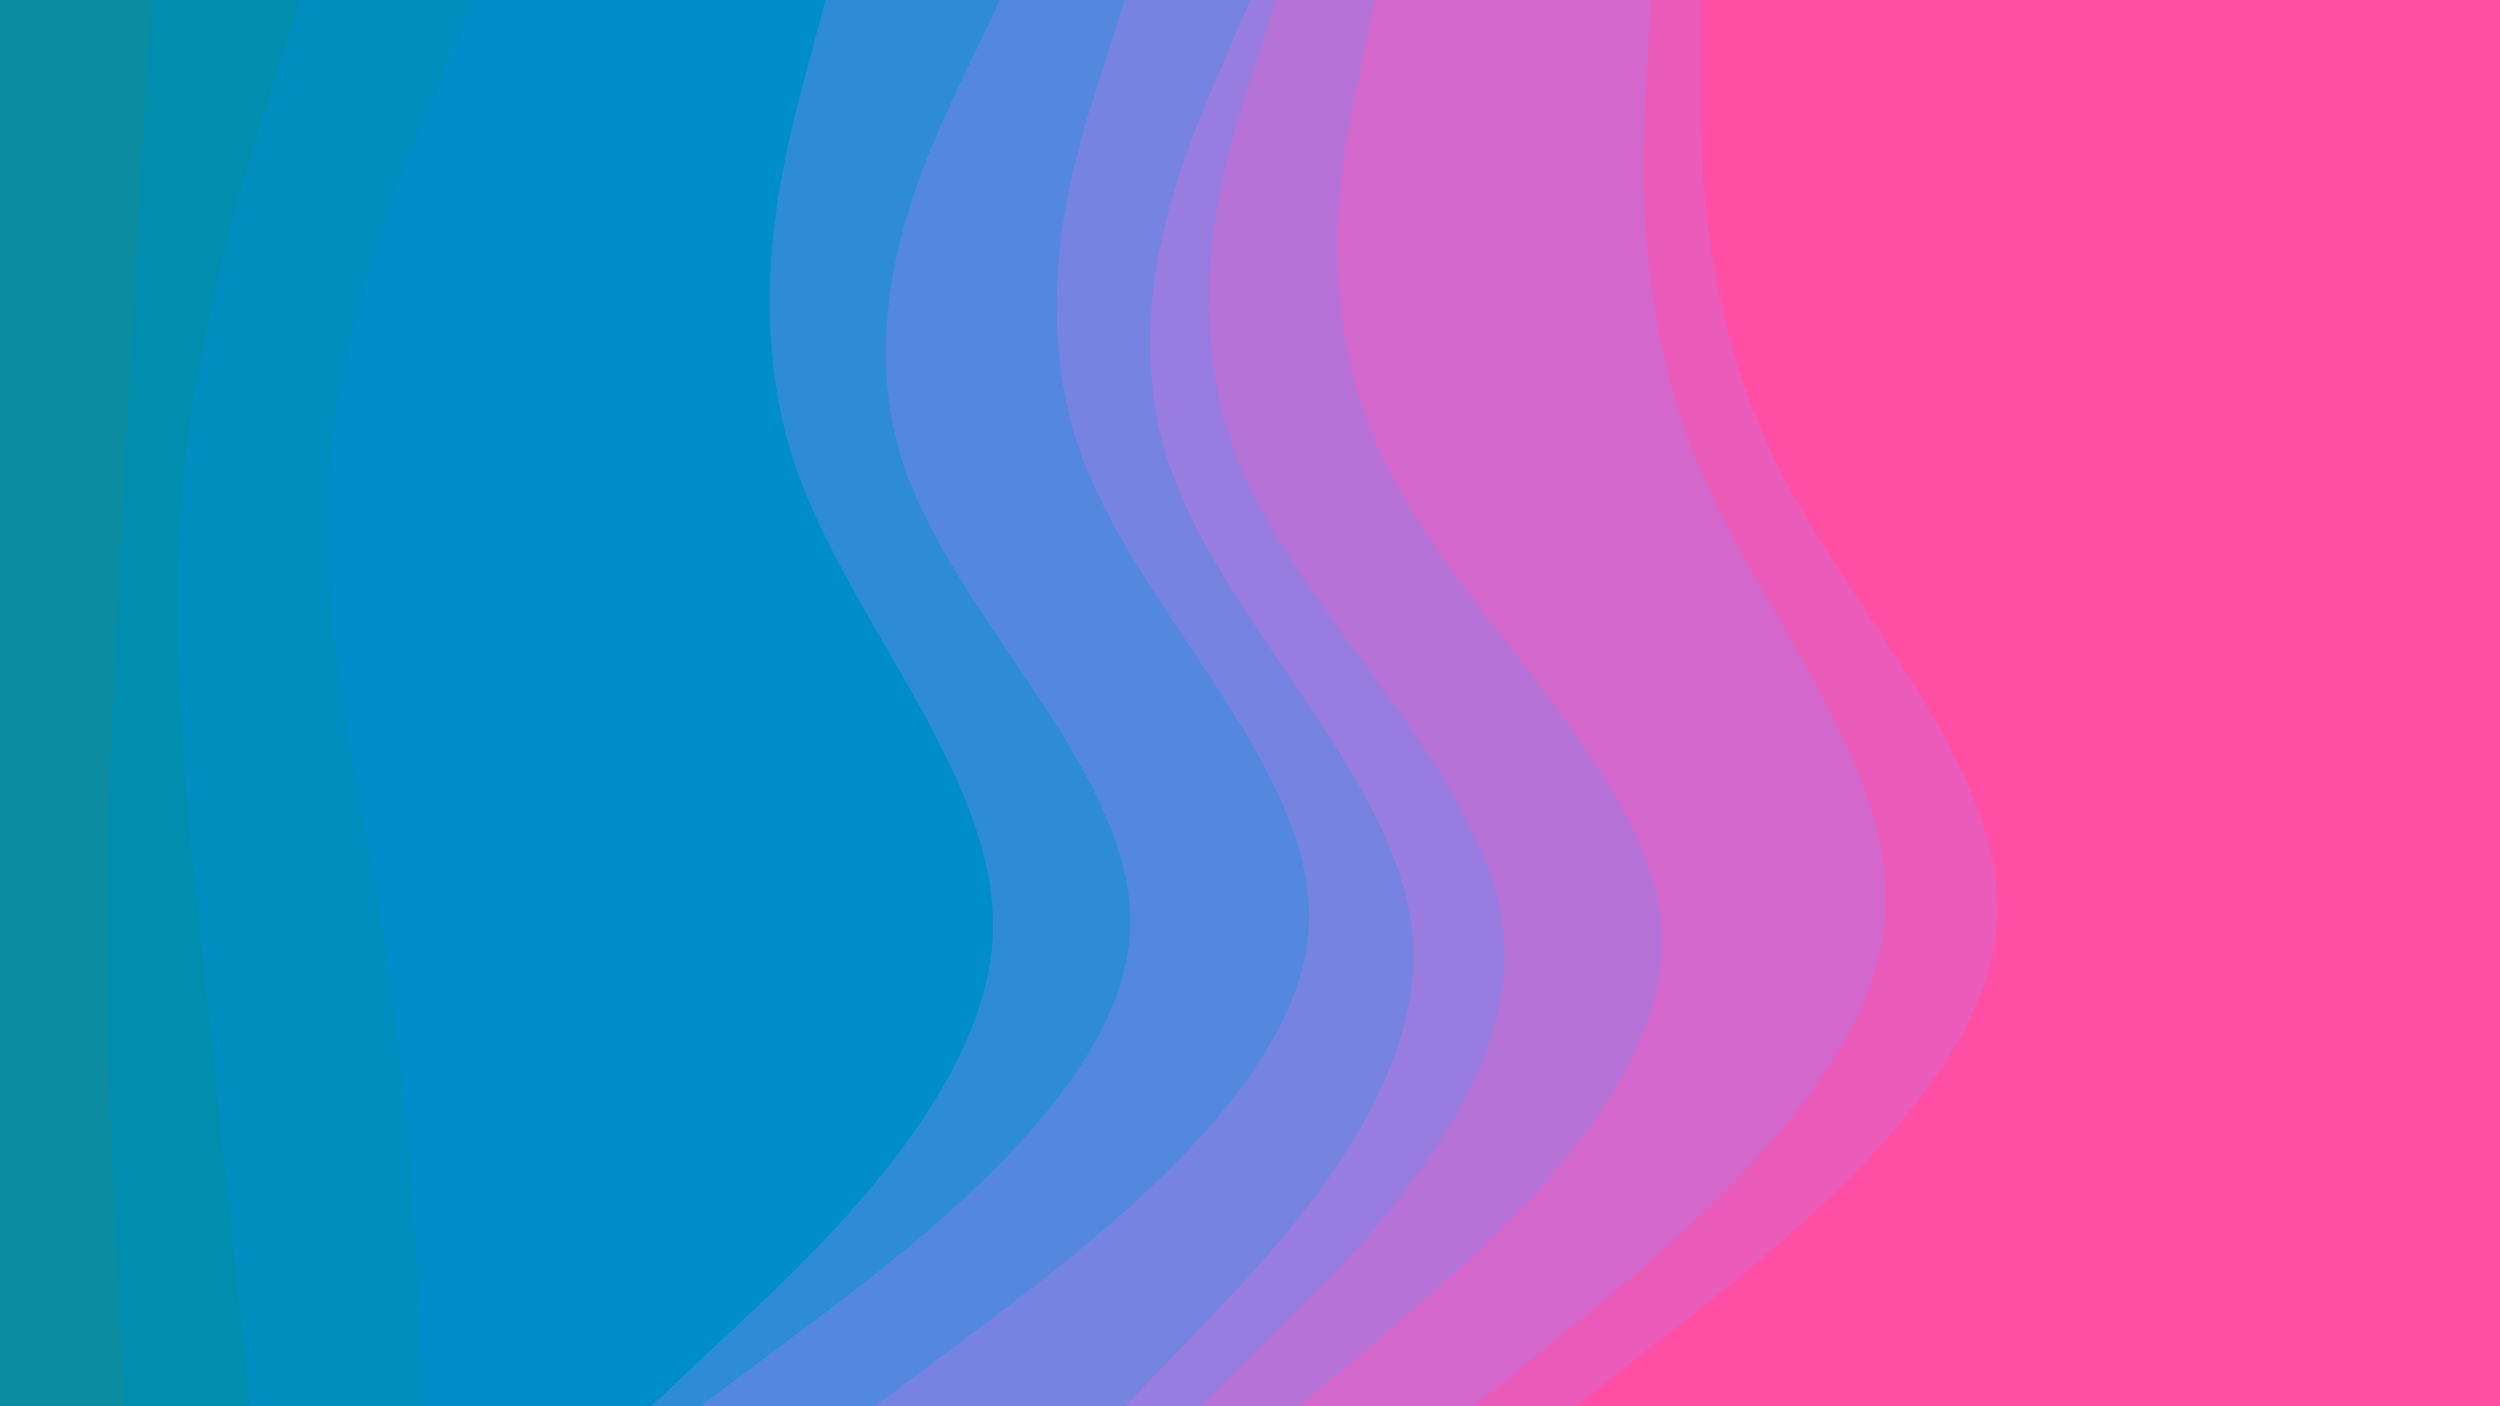 <svg id="visual" viewBox="0 0 960 540" width="960" height="540" xmlns="http://www.w3.org/2000/svg" xmlns:xlink="http://www.w3.org/1999/xlink" version="1.1"><path d="M604 540L642.3 510C680.7 480 757.3 420 765.3 360C773.3 300 712.7 240 682.3 180C652 120 652 60 652 30L652 0L960 0L960 30C960 60 960 120 960 180C960 240 960 300 960 360C960 420 960 480 960 510L960 540Z" fill="#fe4fa4"></path><path d="M565 540L601.8 510C638.7 480 712.3 420 722 360C731.7 300 677.3 240 651.8 180C626.3 120 629.7 60 631.3 30L633 0L653 0L653 30C653 60 653 120 683.3 180C713.7 240 774.3 300 766.3 360C758.3 420 681.7 480 643.3 510L605 540Z" fill="#eb5bba"></path><path d="M498 540L533.2 510C568.3 480 638.7 420 637.2 360C635.7 300 562.3 240 532 180C501.7 120 514.3 60 520.7 30L527 0L634 0L632.3 30C630.7 60 627.3 120 652.8 180C678.3 240 732.7 300 723 360C713.3 420 639.7 480 602.8 510L566 540Z" fill="#d367cb"></path><path d="M460 540L490.3 510C520.7 480 581.3 420 576.5 360C571.7 300 501.3 240 475.8 180C450.3 120 469.7 60 479.3 30L489 0L528 0L521.7 30C515.3 60 502.7 120 533 180C563.3 240 636.7 300 638.2 360C639.7 420 569.3 480 534.2 510L499 540Z" fill="#b772d8"></path><path d="M431 540L459.8 510C488.7 480 546.3 420 541.5 360C536.7 300 469.3 240 448.5 180C427.7 120 453.3 60 466.2 30L479 0L490 0L480.3 30C470.7 60 451.3 120 476.8 180C502.3 240 572.7 300 577.5 360C582.3 420 521.7 480 491.3 510L461 540Z" fill="#987cdf"></path><path d="M335 540L375 510C415 480 495 420 501.3 360C507.7 300 440.3 240 416.3 180C392.3 120 411.7 60 421.3 30L431 0L480 0L467.2 30C454.3 60 428.7 120 449.5 180C470.3 240 537.7 300 542.5 360C547.3 420 489.7 480 460.8 510L432 540Z" fill="#7783e1"></path><path d="M268 540L308 510C348 480 428 420 432.8 360C437.7 300 367.3 240 346.5 180C325.7 120 354.3 60 368.7 30L383 0L432 0L422.3 30C412.7 60 393.3 120 417.3 180C441.3 240 508.7 300 502.3 360C496 420 416 480 376 510L336 540Z" fill="#5488de"></path><path d="M249 540L281 510C313 480 377 420 380.2 360C383.3 300 325.7 240 304.8 180C284 120 300 60 308 30L316 0L384 0L369.7 30C355.3 60 326.7 120 347.5 180C368.3 240 438.7 300 433.8 360C429 420 349 480 309 510L269 540Z" fill="#2e8cd6"></path><path d="M162 540L160.5 510C159 480 156 420 146.5 360C137 300 121 240 125.7 180C130.3 120 155.7 60 168.3 30L181 0L317 0L309 30C301 60 285 120 305.8 180C326.7 240 384.3 300 381.2 360C378 420 314 480 282 510L250 540Z" fill="#008ecb"></path><path d="M95 540L91.8 510C88.7 480 82.3 420 76 360C69.7 300 63.3 240 69.7 180C76 120 95 60 104.5 30L114 0L182 0L169.3 30C156.7 60 131.3 120 126.7 180C122 240 138 300 147.5 360C157 420 160 480 161.5 510L163 540Z" fill="#008ebe"></path><path d="M47 540L45.3 510C43.7 480 40.3 420 40.3 360C40.3 300 43.7 240 47 180C50.3 120 53.7 60 55.3 30L57 0L115 0L105.5 30C96 60 77 120 70.7 180C64.3 240 70.7 300 77 360C83.3 420 89.7 480 92.8 510L96 540Z" fill="#008eaf"></path><path d="M0 540L0 510C0 480 0 420 0 360C0 300 0 240 0 180C0 120 0 60 0 30L0 0L58 0L56.3 30C54.7 60 51.3 120 48 180C44.7 240 41.3 300 41.3 360C41.3 420 44.7 480 46.3 510L48 540Z" fill="#0c8ca0"></path></svg>